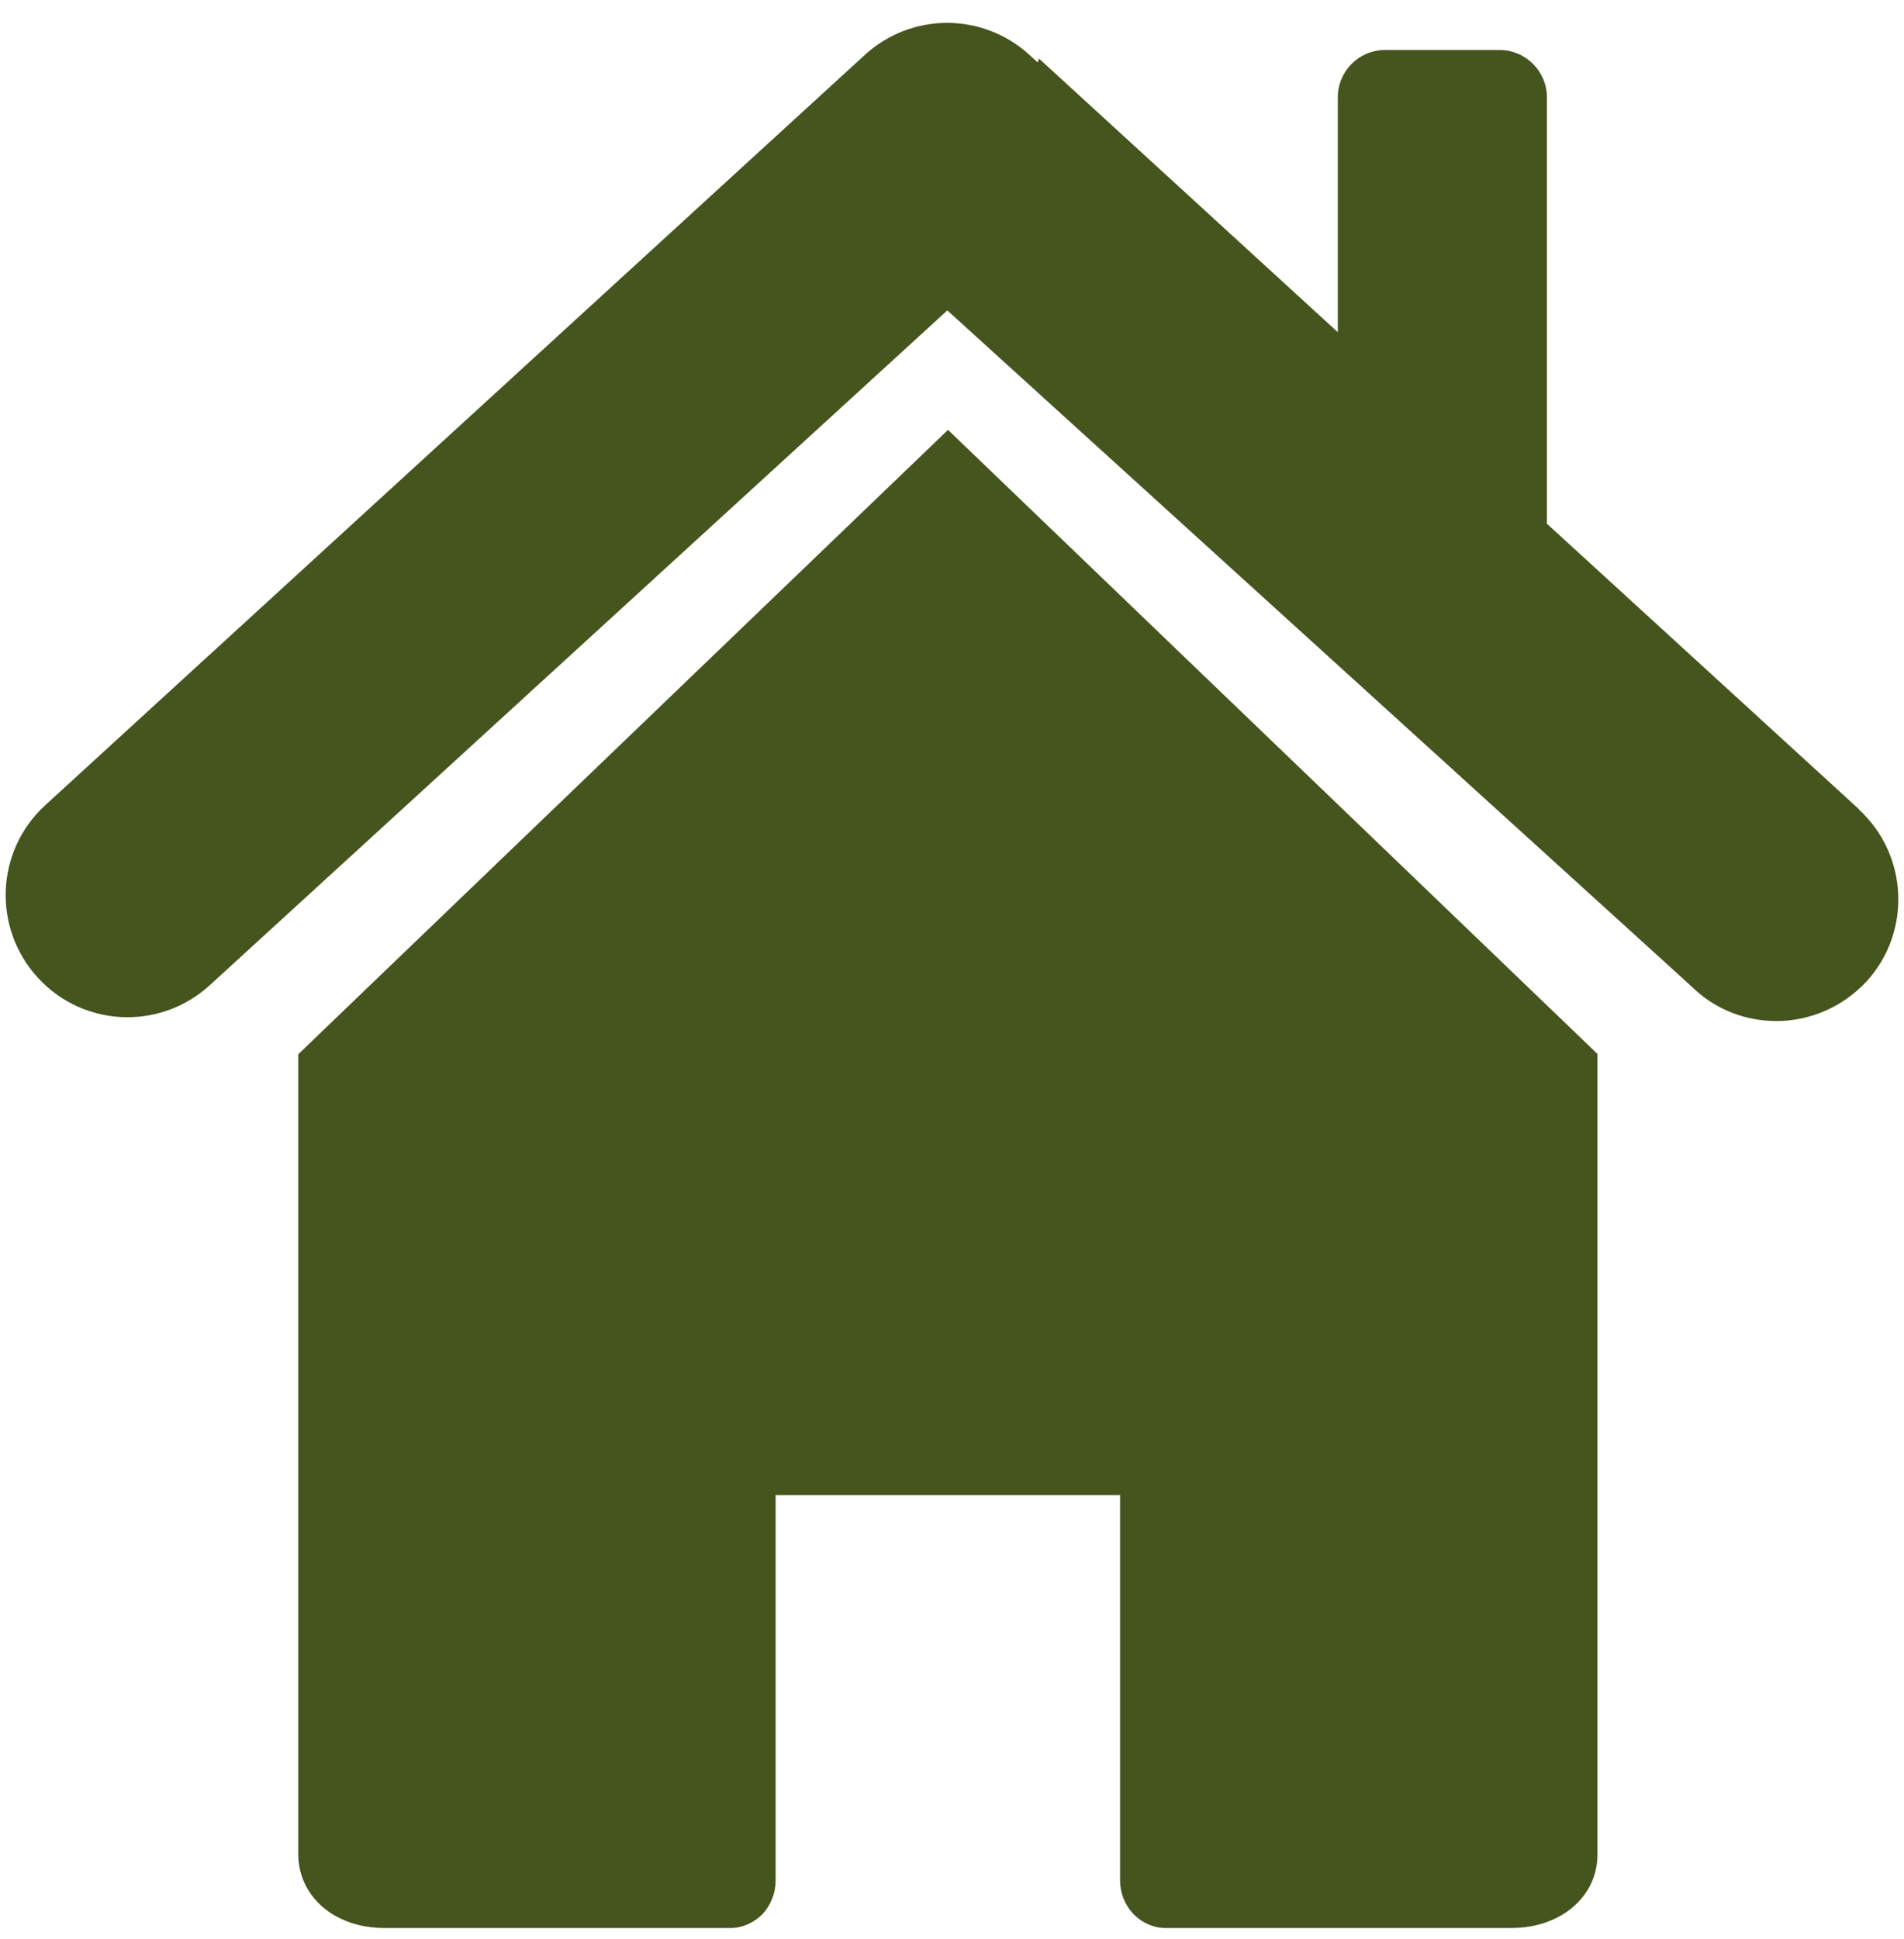 <svg width="55" height="56" viewBox="0 0 55 56" fill="none" xmlns="http://www.w3.org/2000/svg">
<path d="M8.615 30.433V53.573C8.635 54.453 9.165 55.003 9.605 55.273C10.065 55.553 10.575 55.673 11.105 55.673H21.095C21.445 55.673 21.775 55.523 22.025 55.273C22.265 55.013 22.405 54.663 22.405 54.303V43.173H32.355V54.303C32.355 54.663 32.495 55.013 32.745 55.273C32.985 55.523 33.325 55.673 33.665 55.673H43.655C44.185 55.673 44.695 55.553 45.155 55.273C45.595 55.003 46.135 54.453 46.145 53.573V30.433L27.385 12.413L8.625 30.433H8.615Z" fill="#46541D"/>
<path d="M53.695 23.363L44.685 15.123V2.813C44.685 2.063 44.075 1.443 43.315 1.443H40.015C39.255 1.443 38.645 2.053 38.645 2.813V9.593L30.015 1.693L29.975 1.803L29.735 1.583C28.385 0.353 26.335 0.353 24.985 1.583L1.305 23.253C-0.125 24.563 -0.225 26.783 1.085 28.223C1.775 28.983 2.725 29.373 3.685 29.373C4.535 29.373 5.385 29.063 6.055 28.453L27.365 8.963L48.565 28.213L48.945 28.563C49.615 29.183 50.465 29.483 51.315 29.483C52.265 29.483 53.215 29.093 53.915 28.343C55.225 26.913 55.125 24.683 53.695 23.373V23.363Z" fill="#46541D"/>
</svg>
